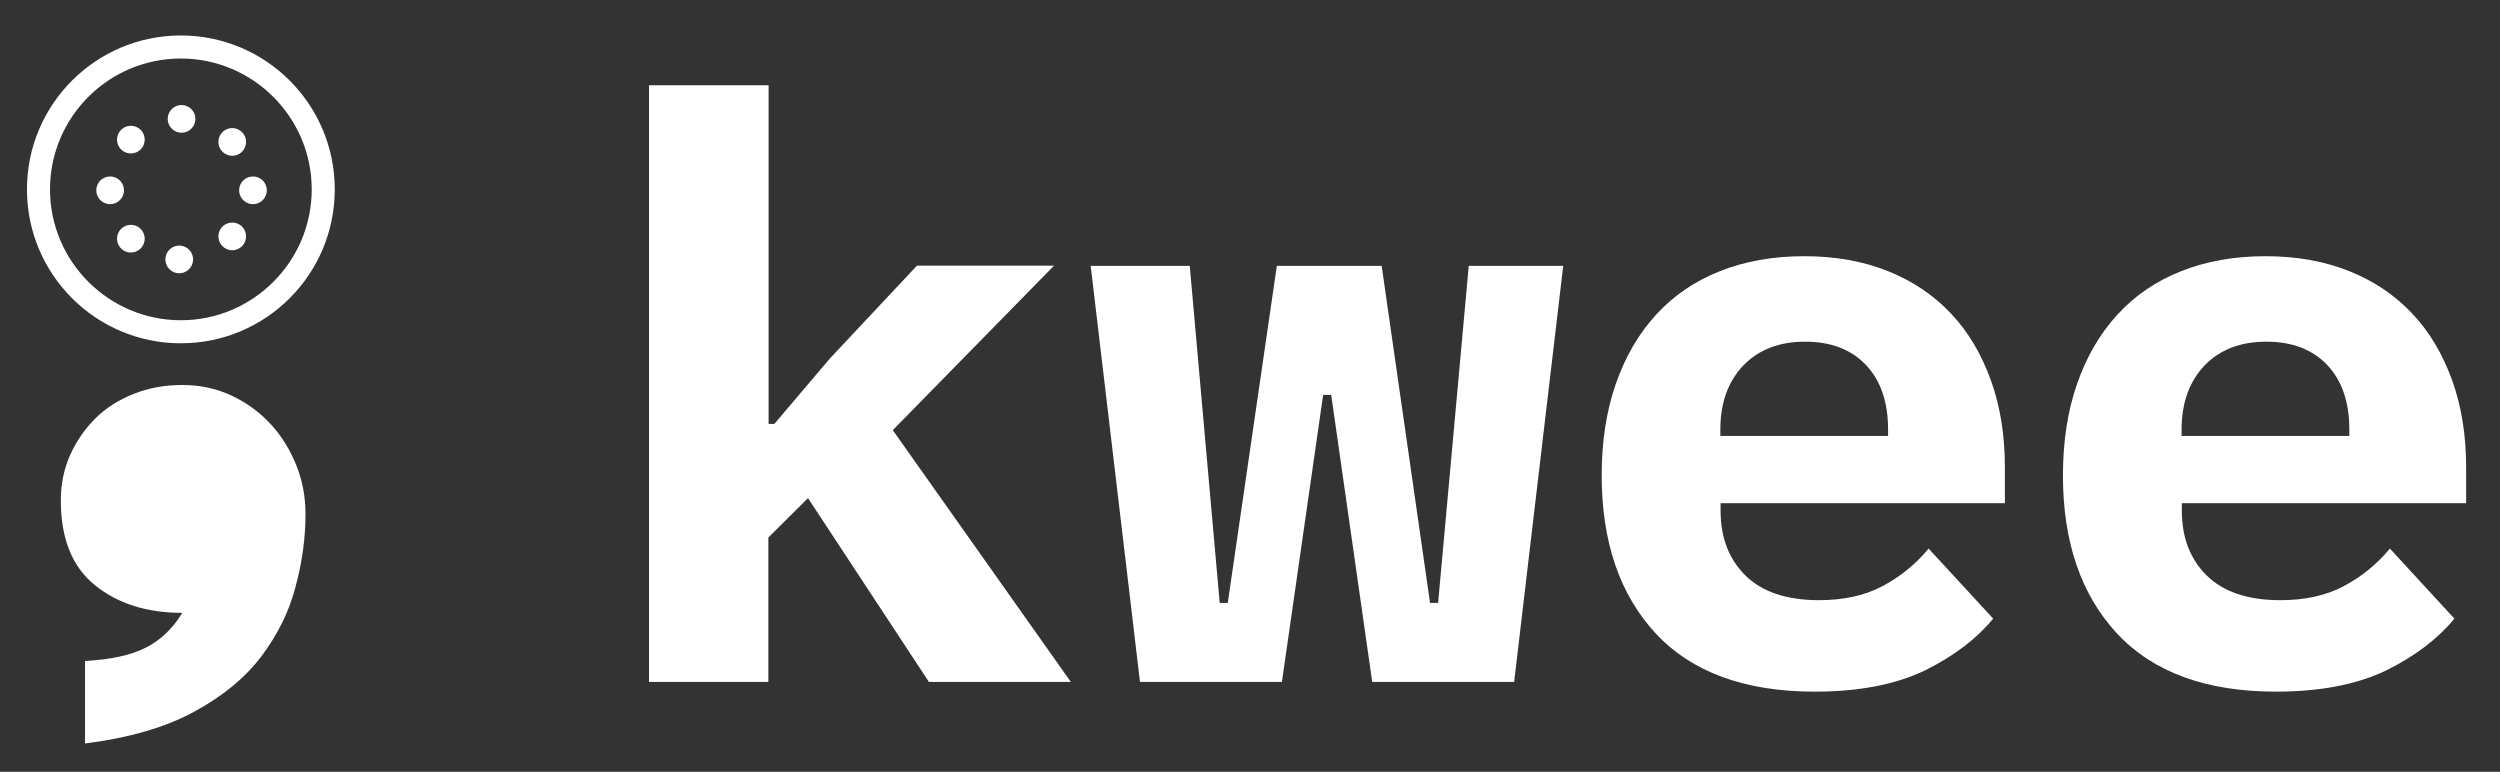 <?xml version="1.0" encoding="utf-8"?>
<!-- Generator: Adobe Illustrator 22.1.0, SVG Export Plug-In . SVG Version: 6.00 Build 0)  -->
<svg version="1.1" id="Layer_1" xmlns="http://www.w3.org/2000/svg" x="0px"
     y="0px"
     viewBox="0 0 1085.1 335" style="enable-background:new 0 0 1085.1 335;" xml:space="preserve">
<rect x="0" y="0" width="1085.1" height="335" fill="#333333" stroke="none"/>
<style type="text/css">
	.st0{fill:#FFFFFF;}
	.st1{fill:none;stroke:#FFFFFF;stroke-width:12;stroke-linecap:round;stroke-linejoin:round;stroke-miterlimit:10;}
</style>
  <g>
	<path class="st0" d="M281.8,37h51.8v147h2.5l24.1-28.4l37.8-40.3h59.5l-70,71.4L464.8,296h-61.6l-52.5-79.8l-17.2,17.1V296h-51.8
		V37z"/>
    <path class="st0" d="M473.4,115.4h43l13,146.3h3.5l21.3-146.3h45.5l21,146.3h3.5l13.3-146.3h41L657.2,296h-61.6l-17.8-124.6h-3.5
		L556.4,296h-61.6L473.4,115.4z"/>
    <path class="st0" d="M787.7,300.2c-30.3,0-53.3-8.4-69-25.2c-15.6-16.8-23.5-39.7-23.5-68.6c0-14.7,2-27.9,6.1-39.7
		c4.1-11.8,9.9-21.8,17.5-30.1c7.6-8.3,16.8-14.6,27.7-18.9c10.8-4.3,23-6.5,36.6-6.5c13.5,0,25.7,2.2,36.4,6.5
		c10.7,4.3,19.8,10.4,27.3,18.4c7.5,7.9,13.2,17.6,17.3,28.9c4.1,11.3,6.1,24,6.1,38v15.4H746.8v3.2c0,11.7,3.6,21.1,10.8,28.2
		c7.2,7.1,17.9,10.7,31.9,10.7c10.7,0,19.9-2,27.6-6.1c7.7-4.1,14.4-9.5,20-16.3l28,30.4c-7,8.6-16.8,16.1-29.4,22.4
		C823.1,297,807.1,300.2,787.7,300.2z M783.5,148.3c-11.2,0-20.1,3.4-26.8,10.3c-6.6,6.9-10,16.2-10,27.8v2.8h72.8v-2.8
		c0-11.9-3.2-21.2-9.6-28C803.5,151.7,794.7,148.3,783.5,148.3z"/>
    <path class="st0" d="M987.9,300.2c-30.3,0-53.3-8.4-69-25.2c-15.6-16.8-23.5-39.7-23.5-68.6c0-14.7,2-27.9,6.1-39.7
		c4.1-11.8,9.9-21.8,17.5-30.1c7.6-8.3,16.8-14.6,27.7-18.9c10.8-4.3,23-6.5,36.6-6.5c13.5,0,25.7,2.2,36.4,6.5
		c10.7,4.3,19.8,10.4,27.3,18.4c7.5,7.9,13.2,17.6,17.3,28.9c4.1,11.3,6.1,24,6.1,38v15.4H947v3.2c0,11.7,3.6,21.1,10.8,28.2
		c7.2,7.1,17.9,10.7,31.9,10.7c10.7,0,19.9-2,27.6-6.1c7.7-4.1,14.4-9.5,20-16.3l28,30.4c-7,8.6-16.8,16.1-29.4,22.4
		C1023.3,297,1007.3,300.2,987.9,300.2z M983.7,148.3c-11.2,0-20.1,3.4-26.8,10.3c-6.6,6.9-10,16.2-10,27.8v2.8h72.8v-2.8
		c0-11.9-3.2-21.2-9.6-28C1003.7,151.7,994.9,148.3,983.7,148.3z"/>
</g>
  <g id="icon">
	<g>
		<path class="st0" d="M36.9,286.9c11.1-0.6,19.9-2.5,26.4-5.8c6.5-3.3,11.8-8.4,15.8-15.1c-15.4,0-28-4-37.9-12
			c-9.9-8-14.8-20.3-14.8-36.7c0-7.1,1.3-13.6,4-19.7c2.7-6.1,6.4-11.4,11-16c4.6-4.6,10.2-8.1,16.8-10.7c6.6-2.6,13.5-3.8,20.9-3.8
			c7.9,0,15.1,1.6,21.6,4.7c6.5,3.1,12.1,7.2,16.8,12.3c4.7,5.1,8.4,11.1,11.1,17.8c2.7,6.8,4,13.8,4,21.2c0,10.2-1.4,20.8-4.3,31.5
			c-2.8,10.8-7.8,20.9-14.8,30.2s-16.8,17.4-29.4,24.2c-12.5,6.8-28.3,11.3-47.2,13.7V286.9z"/>
	</g>
    <g>
		<path class="st0" d="M78.5,25.4c31.3,0,56.8,25.5,56.8,56.8S109.8,139,78.5,139s-56.8-25.5-56.8-56.8S47.1,25.4,78.5,25.4
			 M78.5,15.4c-36.9,0-66.8,29.9-66.8,66.8S41.6,149,78.5,149s66.8-29.9,66.8-66.8S115.4,15.4,78.5,15.4L78.5,15.4z"/>
	</g>
    <line class="st1" x1="77.8" y1="112.6" x2="77.8" y2="112.6"/>
    <line class="st1" x1="78.8" y1="51.6" x2="78.8" y2="51.6"/>
    <line class="st1" x1="100.8" y1="102.6" x2="100.8" y2="102.6"/>
    <line class="st1" x1="100.8" y1="61.6" x2="100.8" y2="61.6"/>
    <line class="st1" x1="56.8" y1="60.6" x2="56.8" y2="60.6"/>
    <line class="st1" x1="56.8" y1="103.6" x2="56.8" y2="103.6"/>
    <line class="st1" x1="109.8" y1="82.6" x2="109.8" y2="82.6"/>
    <line class="st1" x1="47.8" y1="82.6" x2="47.8" y2="82.6"/>
</g>
</svg>
